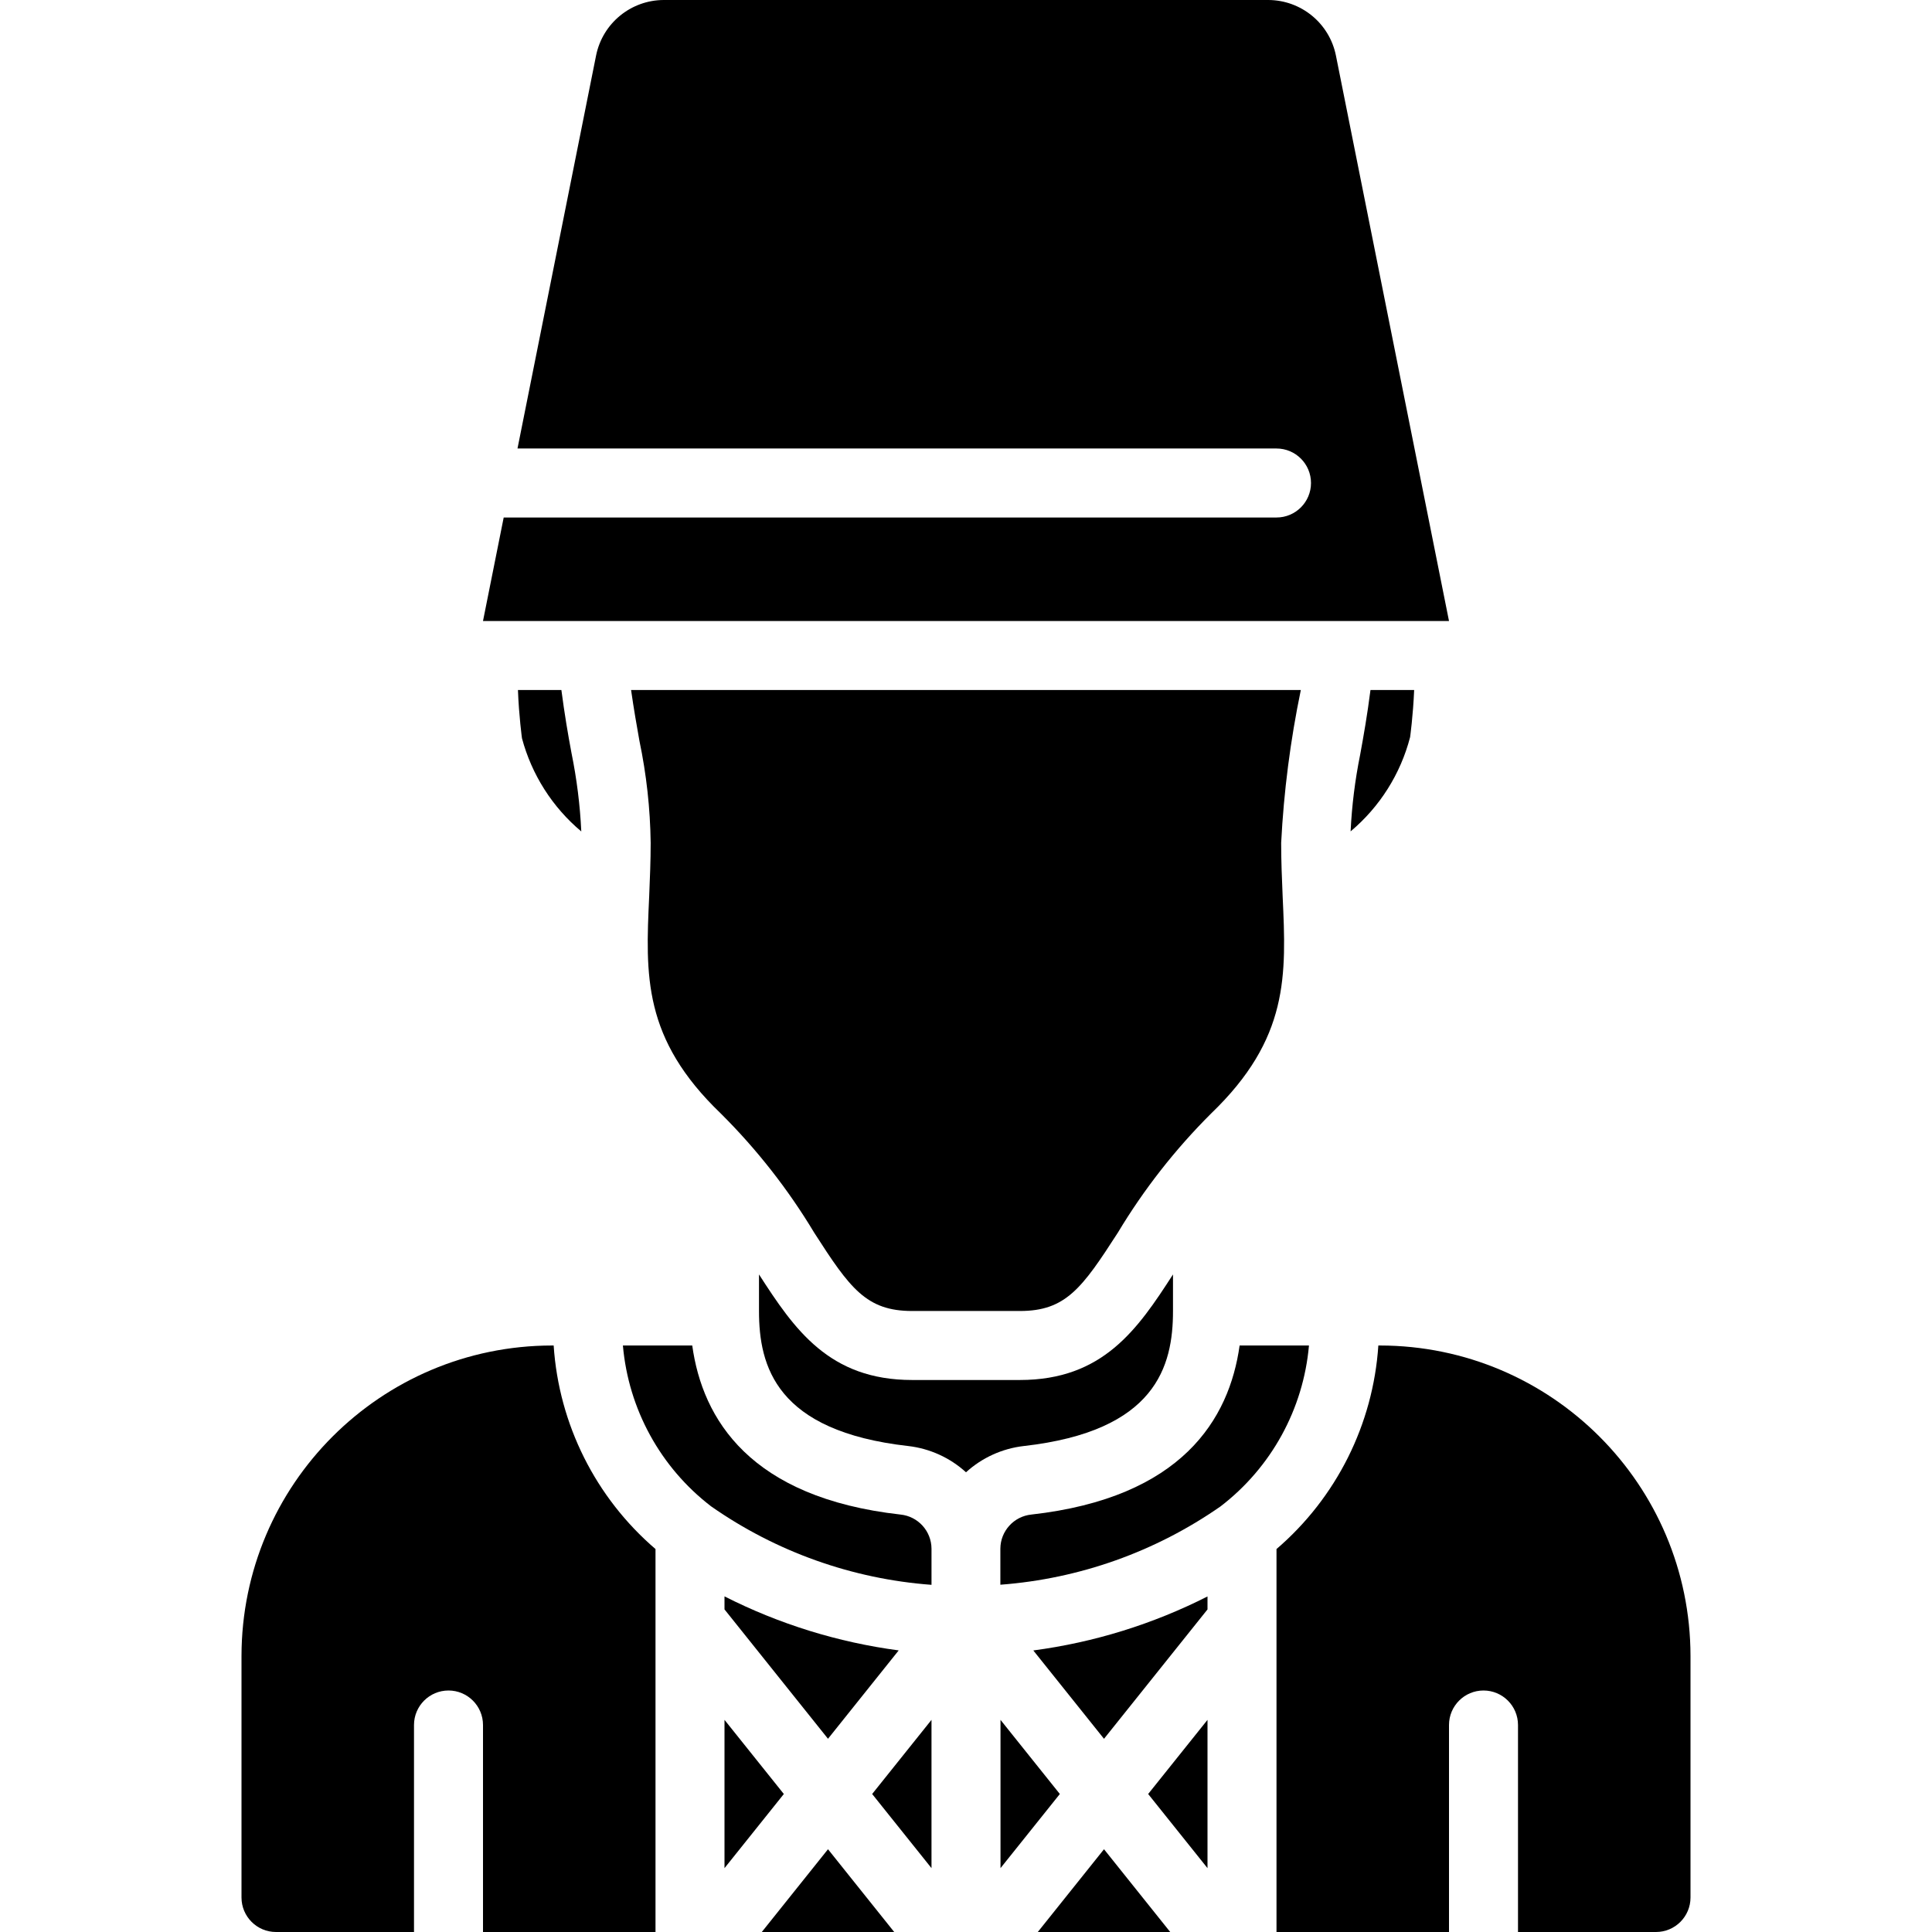 <svg height="512" viewBox="0 0 42 56" width="512" xmlns="http://www.w3.org/2000/svg"><g id="037---Ukraine-Man"><path id="Shape" d="m8.013 20c.028.758.117 1.4.117 1.4.282 1.055.882 1.998 1.719 2.7-.036-.764-.131-1.524-.284-2.274-.1-.532-.2-1.119-.293-1.826z"/><path id="Shape" d="m15.081 56h3.838l-1.919-2.399z"/><path id="Shape" d="m9.048 39h-.048c-4.968.006-8.994 4.032-9 9v7c0 .552.448 1 1 1h4v-6c0-.552.448-1 1-1s1 .448 1 1v6h5v-11.1c-1.737-1.49-2.801-3.616-2.952-5.9z"/><path id="Shape" d="m19.049 47.838c-1.759-.234-3.466-.763-5.049-1.566v.377l3 3.75z"/><path id="Shape" d="m14 54.149 1.72-2.149-1.72-2.149z"/><path id="Shape" d="m31.722 1.608c-.189-.934-1.009-1.606-1.962-1.608h-17.52c-.953.002-1.773.674-1.962 1.608l-2.278 11.392h22c.552 0 1 .448 1 1s-.448 1-1 1h-22.4l-.6 3h28z"/><path id="Shape" d="m30.705 20h-19.413c.079.551.164 1.035.242 1.473.204.973.313 1.963.326 2.957 0 .528-.022 1.028-.043 1.547-.106 2.3-.189 4.124 2.077 6.3 1.041 1.035 1.95 2.195 2.706 3.453 1.037 1.615 1.511 2.27 2.84 2.27h3.12c1.329 0 1.8-.655 2.841-2.27.755-1.257 1.662-2.416 2.7-3.451 2.266-2.178 2.183-4 2.077-6.3-.022-.523-.043-1.02-.043-1.547.076-1.49.267-2.971.57-4.432z"/><path id="Shape" d="m33.99 20h-1.266c-.093.731-.2 1.335-.3 1.88-.148.731-.24 1.473-.276 2.218.845-.71 1.448-1.665 1.725-2.733 0 0 .086-.62.117-1.365z"/><path id="Shape" d="m33 39h-.048c-.151 2.283-1.215 4.41-2.952 5.9v11.1h5v-6c0-.552.448-1 1-1s1 .448 1 1v6h4c.552 0 1-.448 1-1v-7c-.006-4.968-4.032-8.994-9-9z"/><path id="Shape" d="m20 54.149v-4.298l-1.72 2.149z"/><path id="Shape" d="m28 54.149v-4.298l-1.72 2.149z"/><path id="Shape" d="m28.931 39c-.3 2.142-1.679 4.411-6.035 4.9-.509.051-.897.478-.9.99v1.044c2.293-.172 4.497-.956 6.383-2.271 1.469-1.127 2.399-2.818 2.562-4.663z"/><path id="Shape" d="m23.081 56h3.838l-1.919-2.399z"/><path id="Shape" d="m25 50.4 3-3.75v-.376c-1.583.803-3.29 1.332-5.049 1.565z"/><path id="Shape" d="m22 49.851v4.298l1.72-2.149z"/><path id="Shape" d="m19.1 43.9c-4.356-.49-5.738-2.759-6.035-4.9h-2.01c.161 1.843 1.088 3.534 2.555 4.661 1.887 1.32 4.094 2.106 6.39 2.276v-1.046c-.002-.512-.391-.94-.9-.991z"/><path id="Shape" d="m27 38v-1.06c-1.025 1.591-2.031 3.06-4.44 3.06h-3.12c-2.409 0-3.415-1.469-4.44-3.06v1.06c0 1.6.492 3.482 4.326 3.914.624.072 1.21.338 1.674.761.464-.423 1.05-.689 1.674-.761 3.834-.432 4.326-2.314 4.326-3.914z"/></g></svg>
